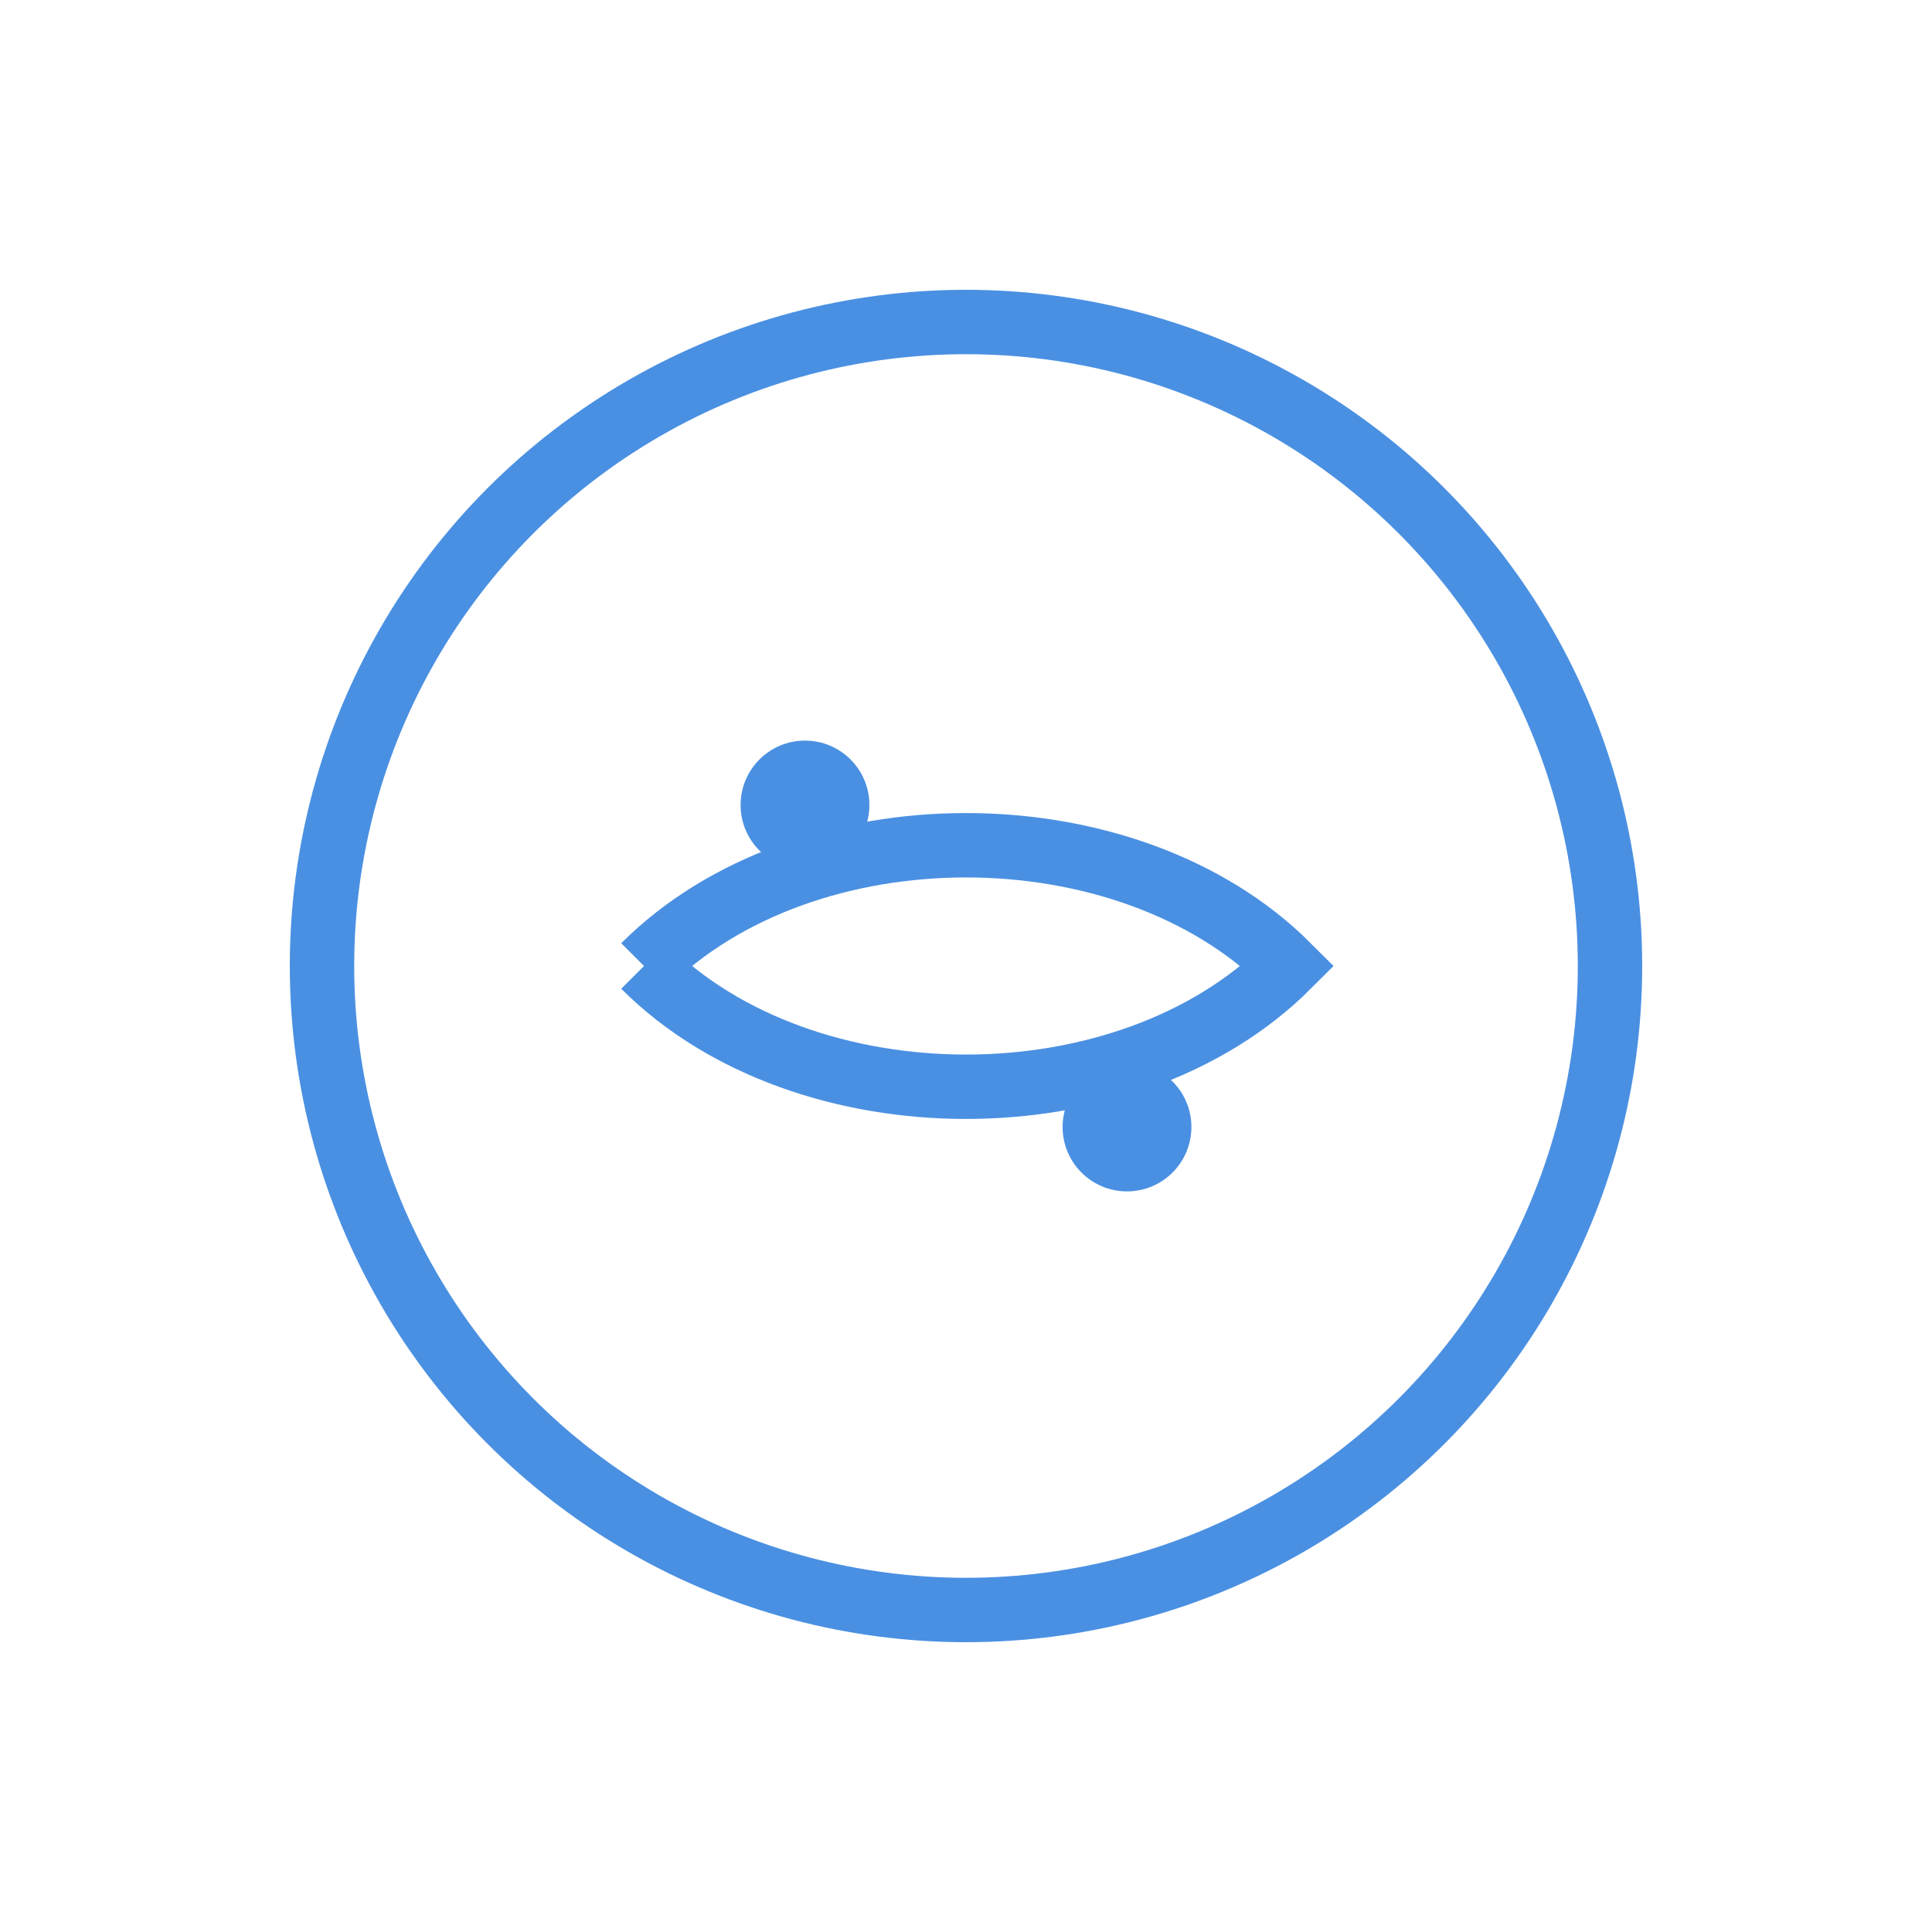 <svg xmlns="http://www.w3.org/2000/svg" viewBox="0 0 60 60">
  <rect width="60" height="60" fill="none"/>
  <circle cx="30" cy="30" r="20" 
          stroke="#4a90e2" 
          stroke-width="2" 
          fill="none"/>
  <path d="M20,30 C25,25 35,25 40,30 C35,35 25,35 20,30" 
        stroke="#4a90e2" 
        stroke-width="2" 
        fill="none"/>
  <circle cx="25" cy="25" r="2" fill="#4a90e2"/>
  <circle cx="35" cy="35" r="2" fill="#4a90e2"/>
</svg>